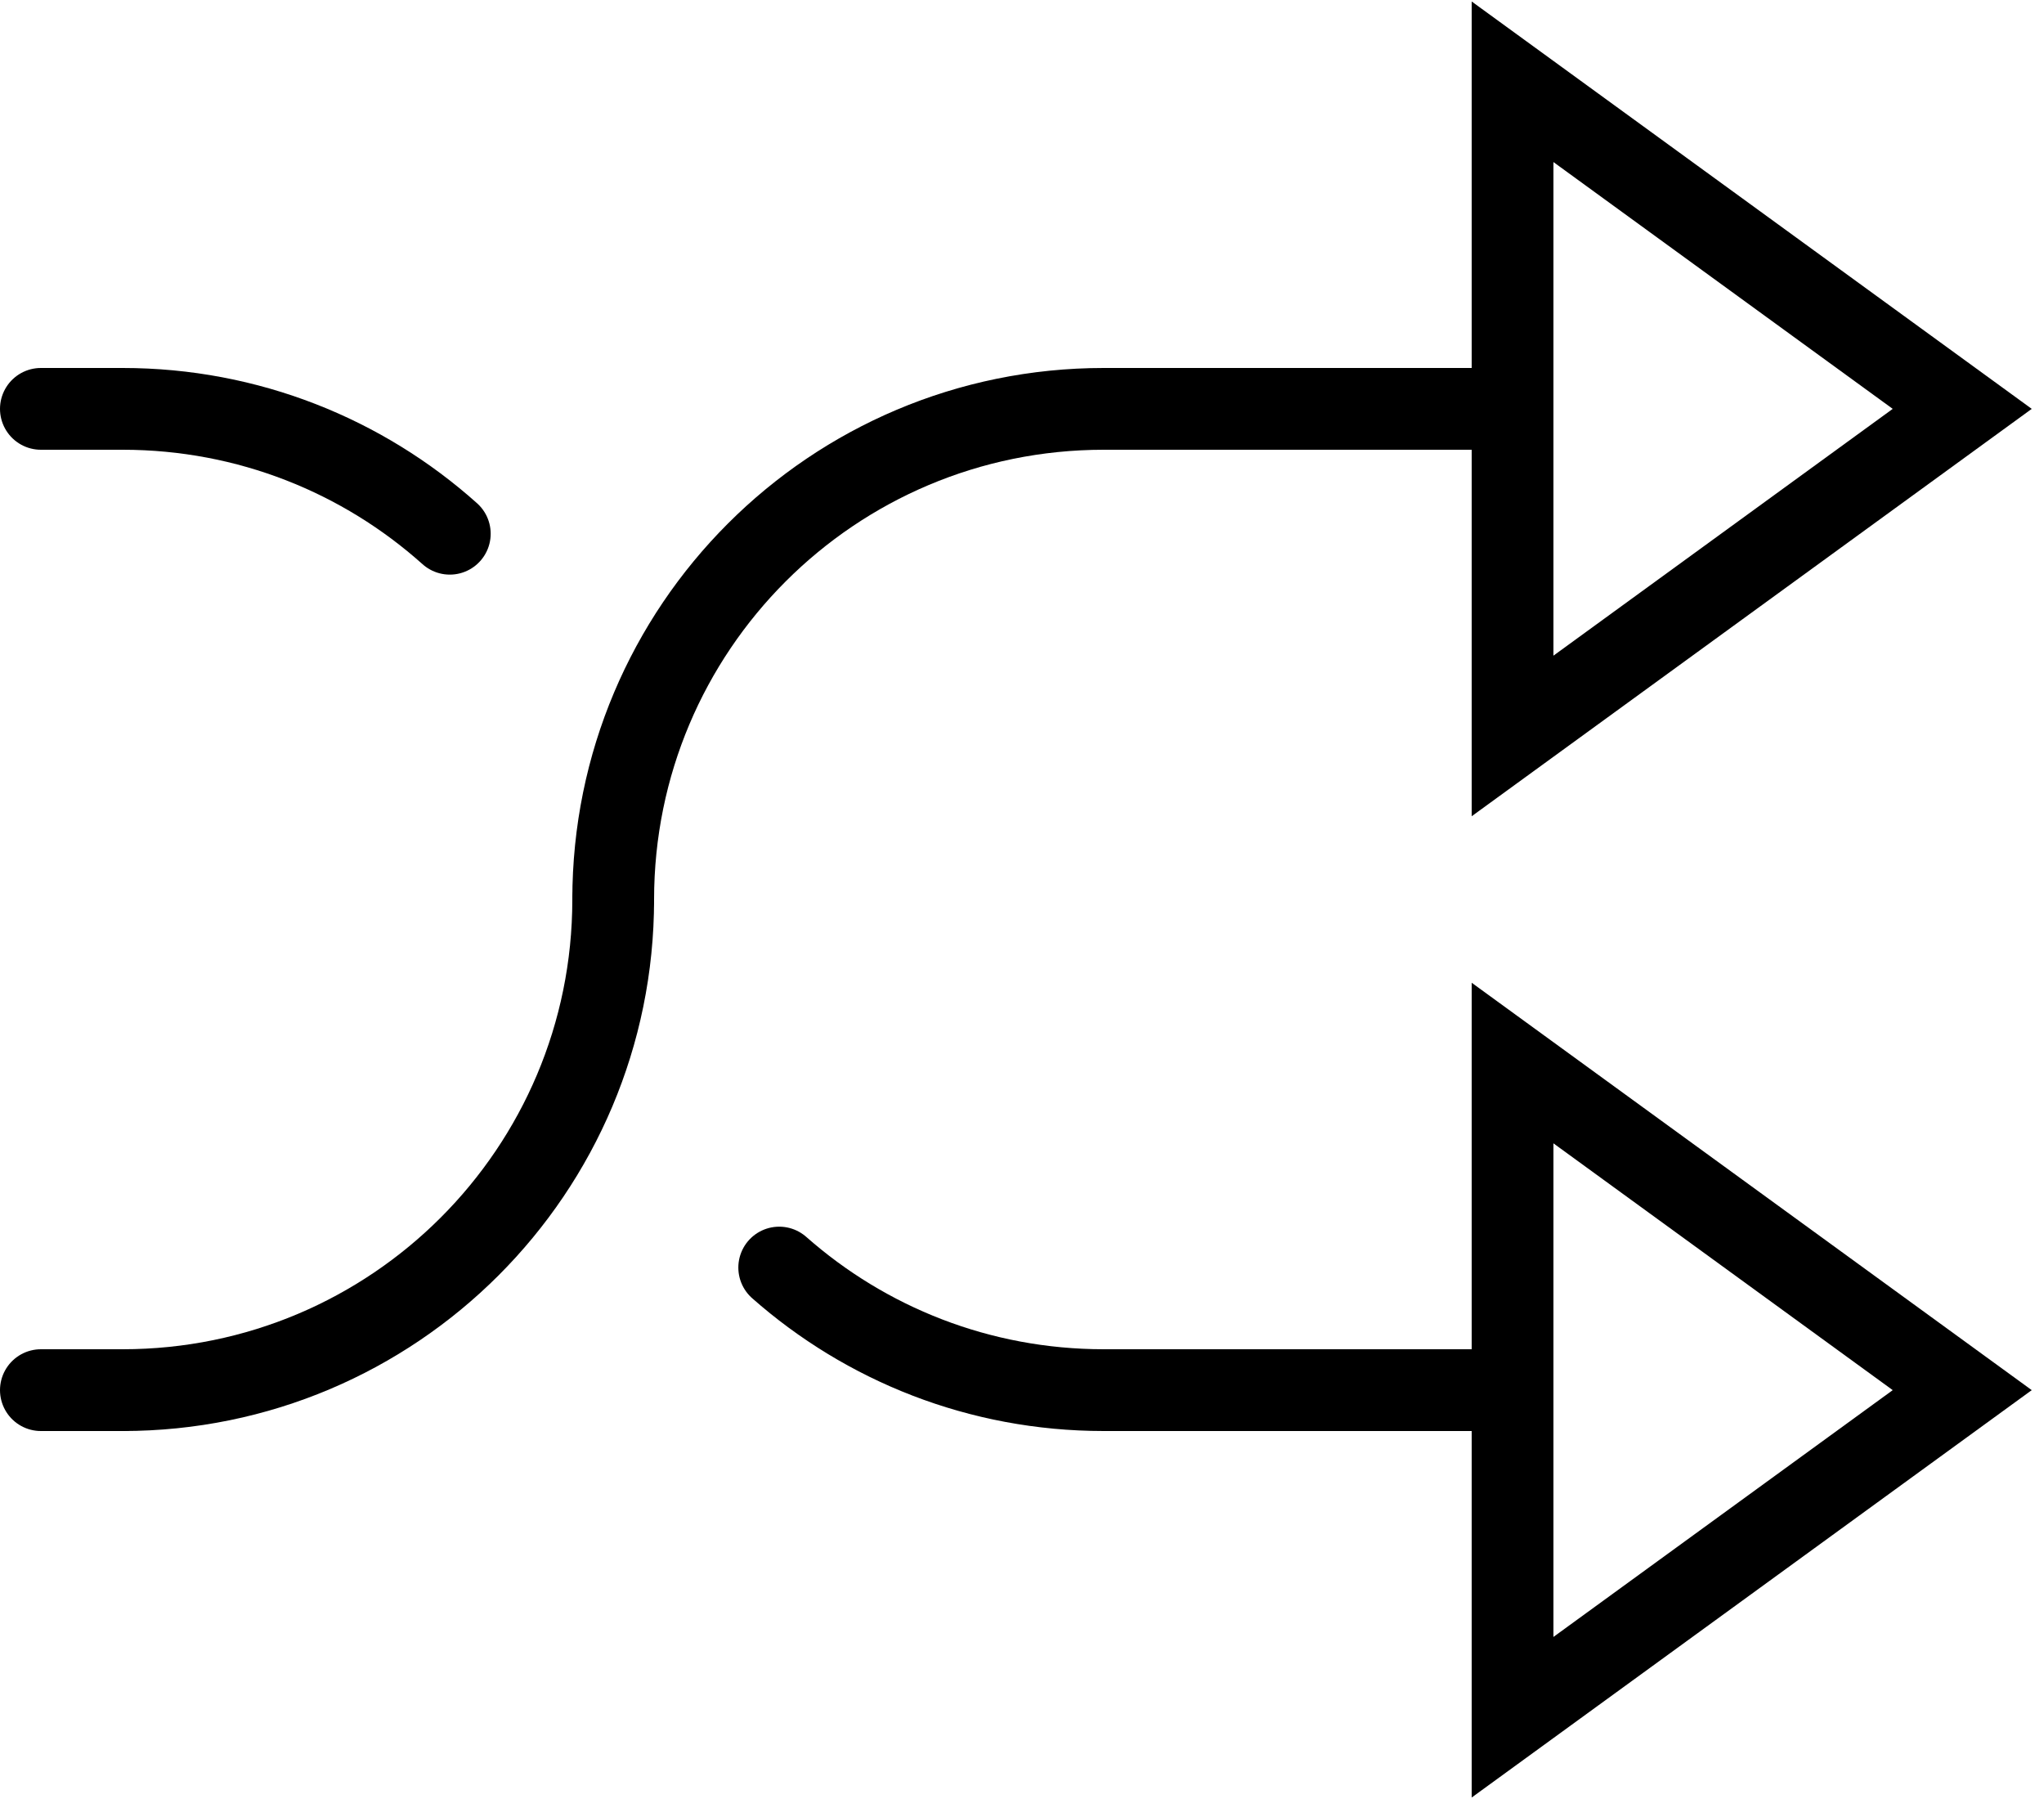 <?xml version="1.0" encoding="UTF-8" standalone="no"?>
<svg width="50px" height="44px" viewBox="0 0 50 44" version="1.1" xmlns="http://www.w3.org/2000/svg" xmlns:xlink="http://www.w3.org/1999/xlink" xmlns:sketch="http://www.bohemiancoding.com/sketch/ns">
    <!-- Generator: Sketch 3.2.2 (9983) - http://www.bohemiancoding.com/sketch -->
    <title>252 - Shuffle (Outline)</title>
    <desc>Created with Sketch.</desc>
    <defs></defs>
    <g id="Page-1" stroke="none" stroke-width="1" fill="none" fill-rule="evenodd" sketch:type="MSPage">
        <g id="252---Shuffle-(Outline)" sketch:type="MSLayerGroup" transform="translate(1, 2)" stroke="#000000" stroke-width="2" stroke-linecap="round">
            <path d="M14,20 C14,26.633 8.633,32 2,32" id="Stroke-282" sketch:type="MSShapeGroup"></path>
            <path d="M14,20 C14,13.367 19.367,8 26,8 L36,8" id="Stroke-284" sketch:type="MSShapeGroup"></path>
            <path d="M18.061,29.002 C20.176,30.868 22.954,32 26,32 L36,32" id="Stroke-286" sketch:type="MSShapeGroup"></path>
            <path d="M0,8 L2,8 C5.076,8 7.88,9.154 10.003,11.054" id="Stroke-288" sketch:type="MSShapeGroup"></path>
            <path d="M0,32 L2,32" id="Stroke-290" sketch:type="MSShapeGroup"></path>
            <path d="M36,16 L47,8 L36,0 L36,16 L36,16 Z" id="Stroke-292" sketch:type="MSShapeGroup"></path>
            <path d="M36,40 L47,32 L36,24 L36,40 L36,40 Z" id="Stroke-298" sketch:type="MSShapeGroup"></path>
        </g>
    </g>
</svg>
